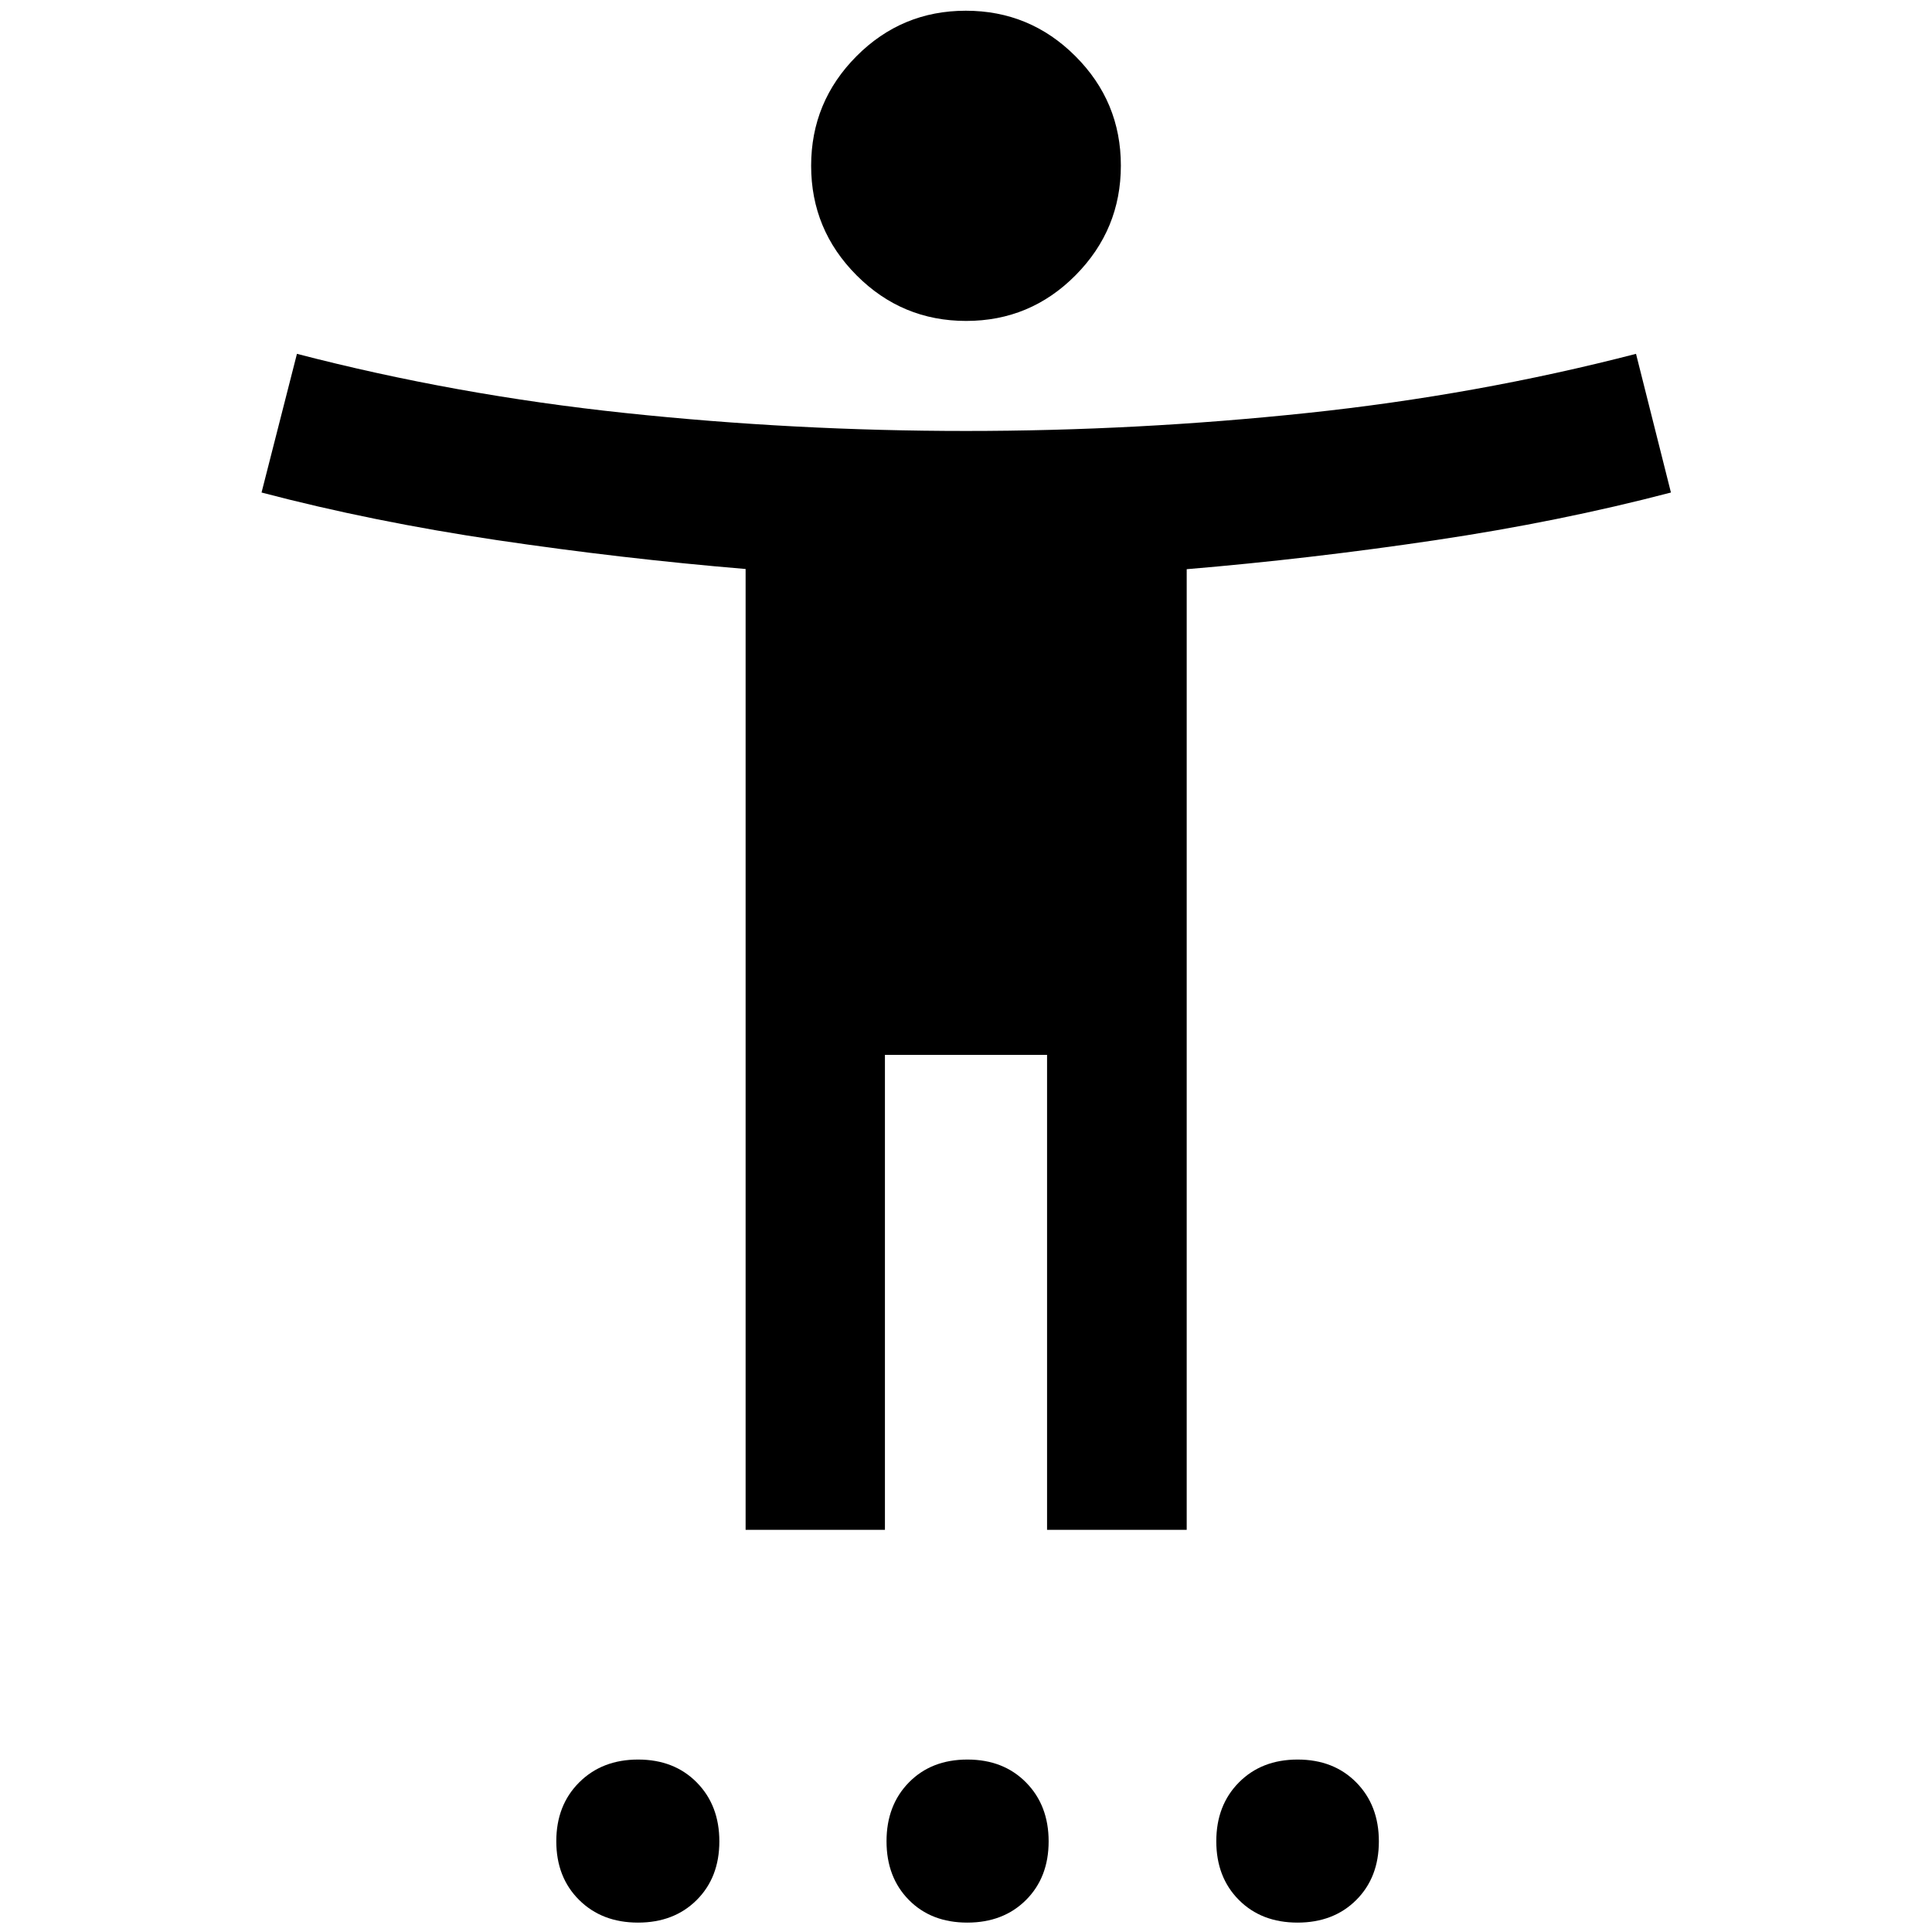 <svg xmlns="http://www.w3.org/2000/svg" height="40" viewBox="0 -960 960 960" width="40"><path d="M480.08-800.53q-31.86 0-54.44-22.65-22.59-22.66-22.59-54.44 0-31.79 22.5-54.42 22.5-22.63 54.37-22.63 31.86 0 54.44 22.58 22.59 22.57 22.59 54.36t-22.5 54.49q-22.5 22.71-54.37 22.71Zm-109.59 600.7v-477.44q-61.63-5.16-123.52-14.34-61.88-9.17-117.01-23.66l17.59-68.91q78.81 20.48 163.11 29.4 84.31 8.92 169.34 8.92t169.46-8.92q84.42-8.92 163.47-29.4l17.35 68.91q-55.29 14.49-117.21 23.7-61.93 9.22-123.4 14.4v477.34h-69.39v-236.01h-80.56v236.01h-69.23ZM317.02-4.67q-17.91 0-29.25-11.25-11.35-11.26-11.35-29.17 0-17.91 11.38-29.25 11.37-11.35 29.28-11.35 17.91 0 29.14 11.38 11.22 11.37 11.22 29.28 0 17.91-11.26 29.14-11.25 11.22-29.16 11.22Zm163.62 0q-17.91 0-29.02-11.25-11.11-11.26-11.11-29.17 0-17.91 11.14-29.25 11.14-11.35 29.05-11.35t29.13 11.38q11.23 11.37 11.23 29.28 0 17.91-11.26 29.14-11.26 11.22-29.16 11.22Zm164.09 0q-17.91 0-29.13-11.25-11.23-11.26-11.23-29.17 0-17.91 11.26-29.25 11.25-11.35 29.16-11.35t29.14 11.38q11.22 11.37 11.22 29.28 0 17.91-11.25 29.14-11.26 11.22-29.17 11.22Z"/></svg>